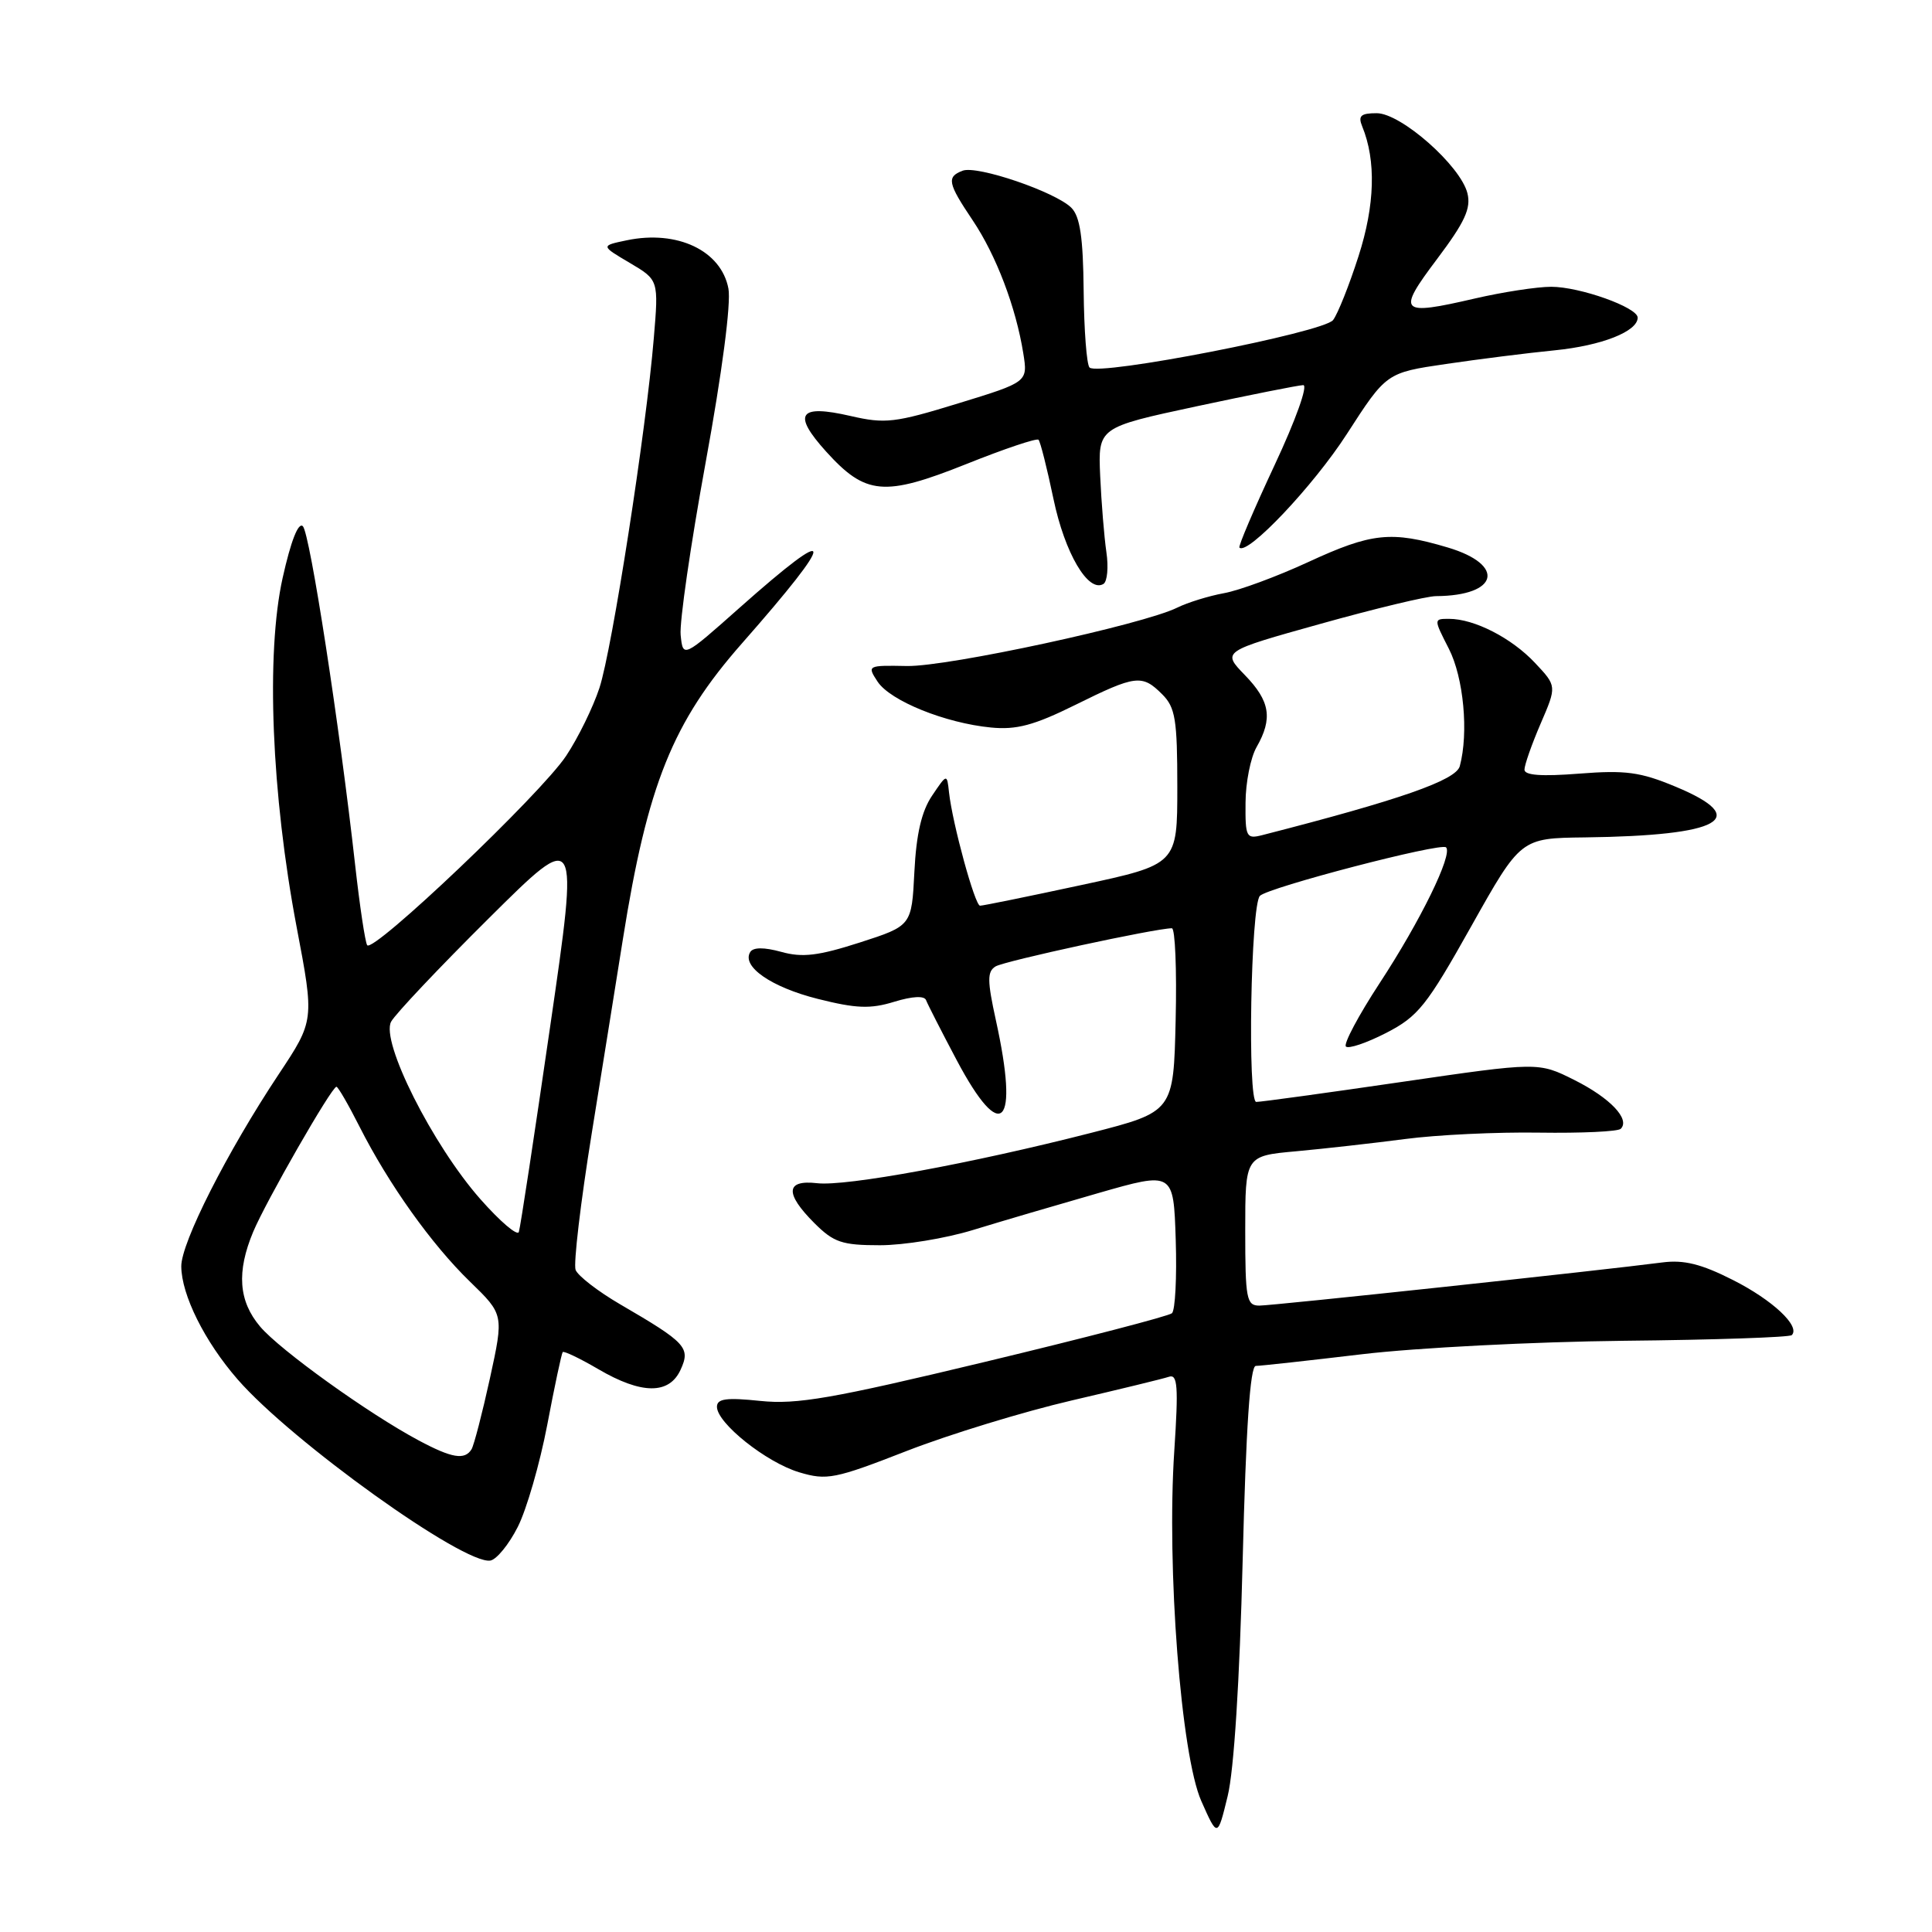 <?xml version="1.0" encoding="UTF-8" standalone="no"?>
<!DOCTYPE svg PUBLIC "-//W3C//DTD SVG 1.1//EN" "http://www.w3.org/Graphics/SVG/1.1/DTD/svg11.dtd" >
<svg xmlns="http://www.w3.org/2000/svg" xmlns:xlink="http://www.w3.org/1999/xlink" version="1.1" viewBox="0 0 256 256">
 <g >
 <path fill="currentColor"
d=" M 164.66 206.75 C 165.10 189.12 165.65 181.00 166.40 180.99 C 167.01 180.99 173.35 180.29 180.50 179.44 C 187.65 178.59 203.26 177.79 215.20 177.66 C 227.13 177.54 237.13 177.20 237.42 176.91 C 238.59 175.74 234.88 172.26 229.61 169.60 C 225.43 167.48 223.11 166.91 220.27 167.28 C 212.17 168.34 168.64 173.00 166.87 173.00 C 165.17 173.00 165.00 172.11 165.00 163.08 C 165.00 153.16 165.00 153.16 171.75 152.55 C 175.46 152.21 181.95 151.48 186.16 150.93 C 190.37 150.37 198.38 149.99 203.96 150.08 C 209.54 150.16 214.40 149.94 214.76 149.57 C 216.03 148.30 213.36 145.49 208.62 143.11 C 203.85 140.72 203.85 140.72 185.68 143.37 C 175.68 144.83 167.03 146.02 166.46 146.01 C 165.28 146.00 165.73 120.01 166.94 118.71 C 167.98 117.60 190.94 111.61 191.61 112.28 C 192.53 113.20 188.22 122.02 182.81 130.27 C 180.01 134.55 178.00 138.33 178.34 138.67 C 178.68 139.01 181.08 138.20 183.67 136.87 C 187.92 134.68 189.03 133.29 194.94 122.75 C 201.50 111.06 201.50 111.06 210.00 110.96 C 228.12 110.73 232.17 108.46 222.00 104.23 C 217.35 102.29 215.38 102.03 209.25 102.51 C 204.27 102.90 202.00 102.74 202.00 101.98 C 202.00 101.37 202.96 98.63 204.14 95.89 C 206.29 90.91 206.29 90.91 203.39 87.83 C 200.29 84.53 195.35 82.00 192.01 82.00 C 189.96 82.00 189.96 82.00 191.98 85.96 C 193.94 89.80 194.62 97.10 193.43 101.52 C 192.93 103.39 185.48 105.99 167.25 110.66 C 165.14 111.20 165.00 110.92 165.04 106.37 C 165.05 103.69 165.71 100.38 166.50 99.00 C 168.67 95.20 168.30 92.90 164.95 89.45 C 161.91 86.31 161.91 86.31 174.98 82.66 C 182.17 80.65 189.05 78.99 190.28 78.99 C 198.58 78.94 199.56 74.84 191.82 72.54 C 184.34 70.32 181.76 70.59 173.36 74.47 C 169.23 76.38 164.20 78.24 162.18 78.60 C 160.16 78.97 157.38 79.83 156.00 80.51 C 151.46 82.76 125.60 88.35 120.18 88.25 C 114.93 88.15 114.88 88.18 116.29 90.33 C 117.98 92.87 125.24 95.81 131.31 96.40 C 134.68 96.73 137.01 96.11 142.47 93.41 C 150.51 89.43 151.33 89.33 154.00 92.00 C 155.74 93.74 156.00 95.33 156.00 104.27 C 156.00 114.54 156.00 114.54 143.25 117.28 C 136.24 118.79 130.21 120.02 129.86 120.01 C 129.18 120.00 126.21 109.15 125.75 105.00 C 125.48 102.50 125.48 102.50 123.50 105.44 C 122.11 107.50 121.41 110.53 121.16 115.53 C 120.80 122.67 120.80 122.67 113.92 124.89 C 108.44 126.65 106.32 126.91 103.53 126.13 C 101.24 125.50 99.80 125.51 99.41 126.15 C 98.23 128.06 102.20 130.81 108.37 132.36 C 113.46 133.64 115.34 133.71 118.49 132.74 C 120.91 132.00 122.49 131.92 122.71 132.53 C 122.91 133.06 124.74 136.65 126.78 140.50 C 132.73 151.71 135.07 149.31 131.96 135.19 C 130.81 129.94 130.80 128.74 131.91 128.06 C 133.07 127.34 153.14 123.00 155.28 123.00 C 155.71 123.00 155.94 128.47 155.78 135.16 C 155.50 147.31 155.50 147.31 144.50 150.13 C 128.75 154.16 112.07 157.23 108.27 156.78 C 104.09 156.30 103.97 158.13 107.92 162.08 C 110.48 164.63 111.57 165.00 116.60 165.00 C 119.77 165.00 125.32 164.09 128.93 162.98 C 132.54 161.87 140.00 159.68 145.50 158.10 C 155.50 155.23 155.50 155.23 155.79 164.28 C 155.95 169.25 155.72 173.63 155.29 174.01 C 154.86 174.39 143.70 177.29 130.50 180.46 C 110.27 185.32 105.60 186.13 100.75 185.63 C 96.24 185.16 95.00 185.33 95.00 186.41 C 95.00 188.57 101.55 193.79 105.91 195.09 C 109.56 196.18 110.61 195.98 120.17 192.25 C 125.85 190.04 135.68 187.04 142.00 185.57 C 148.32 184.10 154.12 182.69 154.89 182.43 C 156.04 182.04 156.16 183.70 155.60 192.23 C 154.57 207.70 156.49 232.60 159.18 238.65 C 161.33 243.50 161.33 243.50 162.67 238.00 C 163.51 234.60 164.26 222.69 164.66 206.75 Z  M 68.61 202.32 C 69.78 200.01 71.53 193.94 72.51 188.82 C 73.48 183.69 74.41 179.35 74.56 179.16 C 74.72 178.98 76.83 179.99 79.26 181.41 C 85.01 184.78 88.68 184.81 90.19 181.48 C 91.52 178.57 90.92 177.92 82.16 172.82 C 79.23 171.11 76.58 169.06 76.27 168.27 C 75.97 167.47 76.93 159.33 78.41 150.16 C 79.89 141.00 81.74 129.44 82.53 124.48 C 85.80 103.93 89.12 95.69 98.34 85.22 C 111.04 70.79 110.92 69.06 98.00 80.53 C 90.50 87.19 90.50 87.19 90.19 84.14 C 90.02 82.46 91.51 72.18 93.50 61.29 C 95.69 49.32 96.88 40.21 96.52 38.24 C 95.57 33.21 89.75 30.44 83.05 31.84 C 79.59 32.56 79.59 32.56 83.44 34.83 C 87.28 37.10 87.28 37.10 86.63 44.83 C 85.62 57.03 81.11 86.03 79.43 91.15 C 78.59 93.71 76.61 97.76 75.02 100.15 C 71.69 105.19 49.37 126.41 48.65 125.24 C 48.38 124.80 47.67 120.07 47.07 114.72 C 45.00 96.15 41.07 70.67 40.13 69.73 C 39.54 69.14 38.54 71.68 37.45 76.58 C 35.22 86.60 35.97 105.25 39.31 122.86 C 41.66 135.22 41.66 135.22 36.92 142.36 C 30.08 152.66 24.00 164.67 24.02 167.80 C 24.05 171.60 27.12 177.76 31.48 182.77 C 38.65 191.01 61.54 207.41 64.99 206.78 C 65.82 206.62 67.45 204.62 68.61 202.32 Z  M 146.60 73.15 C 146.31 71.14 145.94 66.61 145.78 63.07 C 145.50 56.64 145.50 56.64 158.50 53.85 C 165.65 52.32 172.03 51.05 172.68 51.03 C 173.35 51.01 171.69 55.66 168.89 61.63 C 166.16 67.47 164.06 72.39 164.23 72.56 C 165.29 73.62 174.04 64.37 178.45 57.53 C 183.70 49.39 183.70 49.39 191.60 48.23 C 195.95 47.59 202.43 46.77 206.00 46.42 C 212.23 45.80 217.00 43.92 217.00 42.09 C 217.00 40.73 209.34 38.00 205.54 38.00 C 203.66 38.00 199.12 38.70 195.44 39.55 C 185.42 41.87 185.04 41.47 190.42 34.32 C 194.11 29.41 194.94 27.61 194.44 25.60 C 193.52 21.95 185.64 15.00 182.42 15.00 C 180.30 15.00 179.93 15.35 180.50 16.75 C 182.36 21.28 182.19 27.18 180.01 33.95 C 178.78 37.79 177.26 41.60 176.64 42.41 C 175.38 44.05 145.54 49.87 144.37 48.70 C 143.99 48.33 143.64 43.75 143.59 38.54 C 143.52 31.45 143.11 28.68 141.96 27.53 C 139.86 25.43 129.47 21.88 127.55 22.62 C 125.41 23.44 125.57 24.26 128.89 29.20 C 132.00 33.83 134.61 40.70 135.59 46.81 C 136.20 50.62 136.20 50.62 126.97 53.45 C 118.58 56.03 117.29 56.18 112.70 55.12 C 105.84 53.54 104.95 54.83 109.46 59.83 C 114.70 65.62 117.15 65.84 128.04 61.49 C 133.06 59.48 137.36 58.03 137.61 58.27 C 137.85 58.52 138.74 62.04 139.59 66.11 C 141.09 73.30 144.21 78.61 146.22 77.37 C 146.72 77.05 146.90 75.15 146.60 73.15 Z  M 55.49 190.87 C 48.85 187.33 37.08 178.88 34.46 175.77 C 31.61 172.39 31.33 168.53 33.55 163.22 C 35.24 159.18 43.95 144.00 44.58 144.00 C 44.79 144.00 46.16 146.36 47.62 149.25 C 51.49 156.90 57.18 164.89 62.29 169.84 C 66.76 174.18 66.76 174.18 64.92 182.63 C 63.90 187.28 62.80 191.51 62.48 192.04 C 61.58 193.50 59.87 193.21 55.49 190.87 Z  M 63.65 158.89 C 57.30 151.69 50.40 137.96 51.83 135.37 C 52.40 134.34 58.23 128.17 64.79 121.66 C 76.71 109.82 76.71 109.82 72.90 136.01 C 70.81 150.41 68.95 162.66 68.75 163.24 C 68.56 163.81 66.27 161.86 63.65 158.89 Z "/>
</g>
</svg>